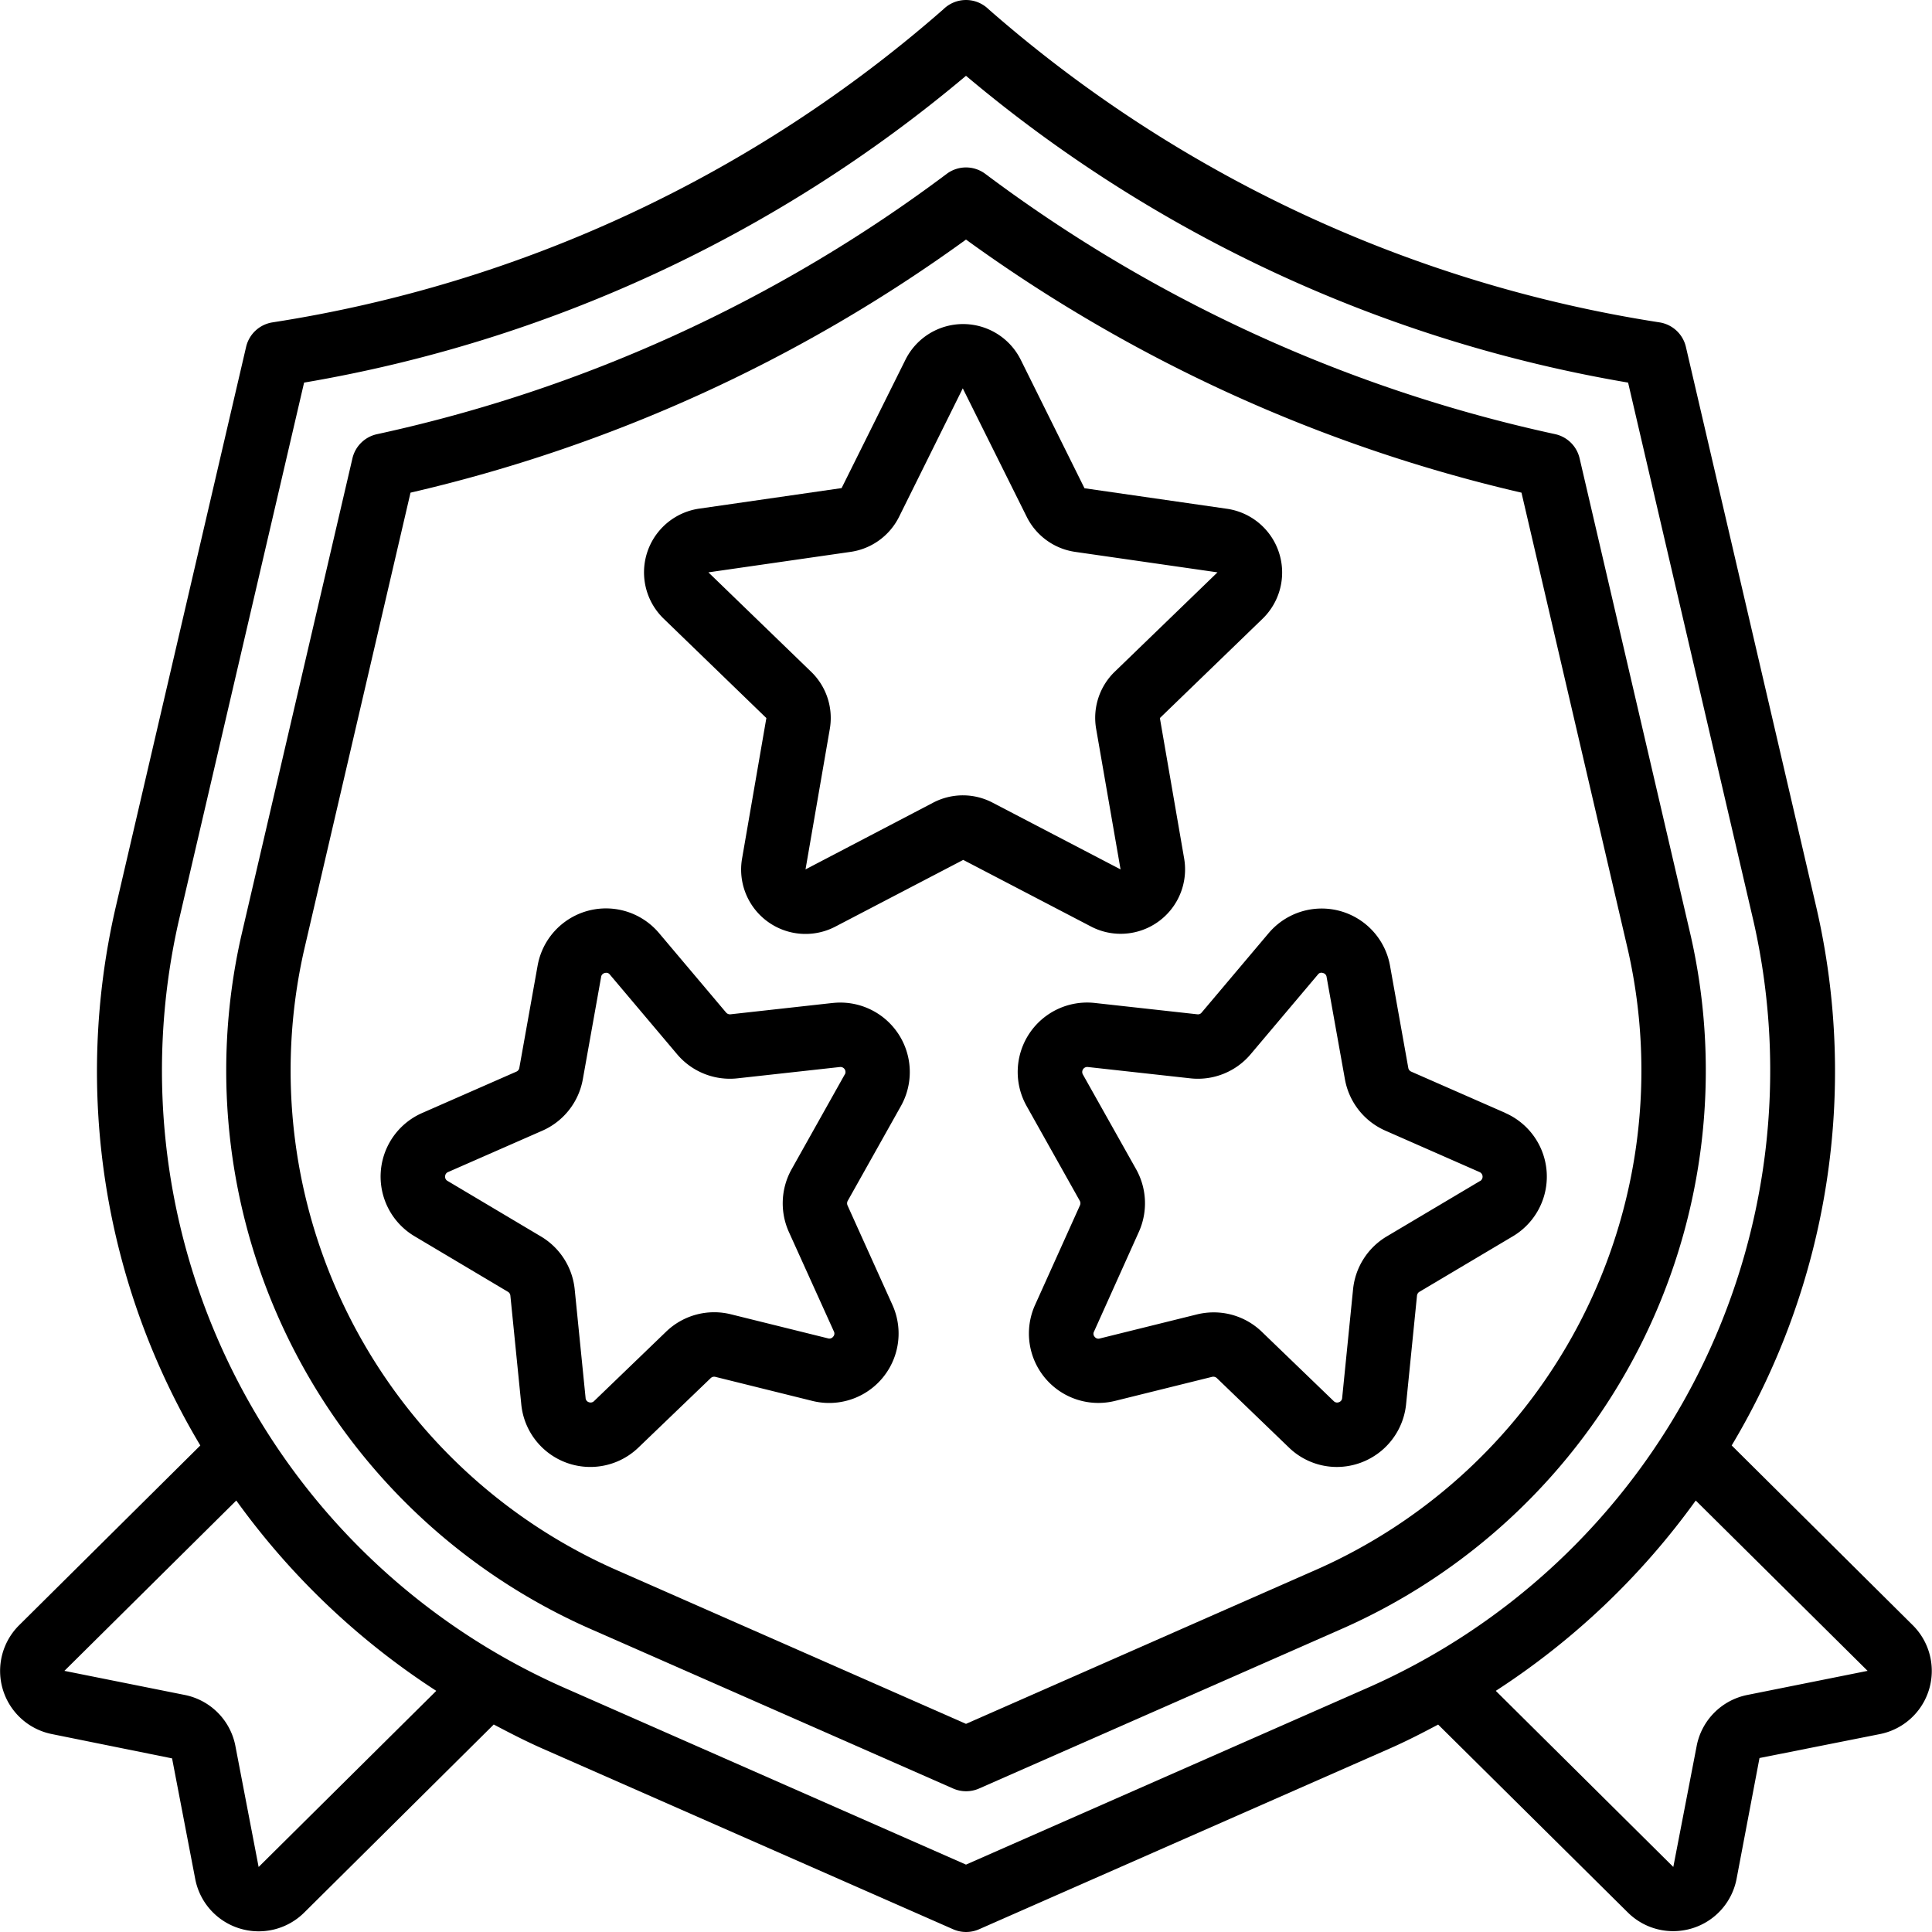 <svg fill="currentColor" class="ugb-custom-icon" xmlns="http://www.w3.org/2000/svg" viewBox="0 0 60 60" width="32" height="32" aria-hidden="true"><g id="Icons"><path d="M52.513,29.085,49.056,14.233a1,1,0,0,0-.764-.751A45.611,45.611,0,0,1,30.6,5.4a1,1,0,0,0-1.2,0,45.611,45.611,0,0,1-17.691,8.084,1,1,0,0,0-.764.751L7.488,29.085A18.951,18.951,0,0,0,18.449,50.637L29.6,55.544a1,1,0,0,0,.806,0l11.148-4.907A18.952,18.952,0,0,0,52.513,29.085ZM40.744,48.807,30,53.536,19.256,48.807a16.95,16.95,0,0,1-9.82-19.269L12.749,15.3A47.683,47.683,0,0,0,30,7.44,47.691,47.691,0,0,0,47.251,15.3l3.314,14.238A16.951,16.951,0,0,1,40.744,48.807Z"></path><path d="M53.779,44.89a22.634,22.634,0,0,0,2.629-16.711L52.357,10.773a1,1,0,0,0-.824-.762A41.173,41.173,0,0,1,30.7.286a1,1,0,0,0-1.4,0A41.173,41.173,0,0,1,8.467,10.011a1,1,0,0,0-.824.762L3.592,28.179A22.634,22.634,0,0,0,6.221,44.89L.6,50.467A2,2,0,0,0,1.6,53.851l3.744.757.72,3.751a2,2,0,0,0,1.369,1.528A2.007,2.007,0,0,0,9.444,59.4l5.89-5.844c.492.26.987.515,1.5.742L29.6,59.915a1,1,0,0,0,.806,0L43.163,54.3c.516-.227,1.011-.482,1.5-.742L50.56,59.4a2,2,0,0,0,1.4.574,2.037,2.037,0,0,0,.6-.091,2,2,0,0,0,1.37-1.529l.713-3.757L58.4,53.85a2,2,0,0,0,1-3.38ZM8.032,57.981l-.717-3.734A2,2,0,0,0,5.746,52.64L2,51.89,7.338,46.6a23.132,23.132,0,0,0,6.211,5.911Zm34.324-5.513L30,57.907,17.644,52.468a20.954,20.954,0,0,1-12.1-23.836l3.9-16.75A43.122,43.122,0,0,0,30,2.354a43.122,43.122,0,0,0,20.562,9.528l3.9,16.75A20.954,20.954,0,0,1,42.356,52.468Zm11.9.172a2,2,0,0,0-1.566,1.591l-.724,3.749-5.513-5.469A23.158,23.158,0,0,0,52.663,46.6L58,51.89Z"></path><path d="M25.86,31.148l-3.174.352a.161.161,0,0,1-.137-.055l-2.081-2.466a2.156,2.156,0,0,0-3.772,1.01l-.568,3.176a.154.154,0,0,1-.092.116l-2.925,1.284a2.156,2.156,0,0,0-.235,3.829l2.9,1.725a.154.154,0,0,1,.074.117l.339,3.379a2.154,2.154,0,0,0,3.642,1.336L22.07,42.8a.155.155,0,0,1,.148-.04l3.012.747a2.157,2.157,0,0,0,2.486-2.98l-1.395-3.091a.163.163,0,0,1,.006-.143l1.652-2.944a2.158,2.158,0,0,0-2.119-3.2Zm.374,2.221-1.65,2.943a2.169,2.169,0,0,0-.087,1.943l1.4,3.094a.144.144,0,0,1-.023.164.147.147,0,0,1-.159.051L22.7,40.817a2.149,2.149,0,0,0-2.015.541l-2.236,2.154a.152.152,0,0,1-.163.034.144.144,0,0,1-.1-.131l-.339-3.38A2.163,2.163,0,0,0,16.8,38.4l-2.9-1.725a.144.144,0,0,1-.076-.144.146.146,0,0,1,.094-.133l2.926-1.284A2.158,2.158,0,0,0,18.1,33.518l.568-3.176a.142.142,0,0,1,.114-.124.173.173,0,0,1,.047-.007.137.137,0,0,1,.112.057l2.081,2.465a2.146,2.146,0,0,0,1.886.755l3.176-.351a.156.156,0,0,1,.153.232Z"></path><path d="M46.754,34.565l-2.926-1.284a.154.154,0,0,1-.092-.115l-.568-3.177h0A2.156,2.156,0,0,0,39.4,28.979l-2.082,2.467a.142.142,0,0,1-.134.054L34,31.148a2.157,2.157,0,0,0-2.118,3.2l1.652,2.945a.157.157,0,0,1,.005.14l-1.394,3.093a2.156,2.156,0,0,0,2.484,2.98l3.014-.747a.162.162,0,0,1,.147.039l2.235,2.153a2.14,2.14,0,0,0,1.49.607,2.166,2.166,0,0,0,2.152-1.944l.339-3.376a.157.157,0,0,1,.076-.12l2.9-1.723a2.157,2.157,0,0,0-.234-3.83Zm-.787,2.11-2.9,1.723a2.16,2.16,0,0,0-1.046,1.639l-.339,3.377a.145.145,0,0,1-.1.132.147.147,0,0,1-.163-.034l-2.235-2.155a2.148,2.148,0,0,0-1.492-.6,2.182,2.182,0,0,0-.523.064l-3.015.747a.145.145,0,0,1-.157-.051.14.14,0,0,1-.021-.164l1.394-3.1a2.166,2.166,0,0,0-.086-1.94L33.63,33.369a.156.156,0,0,1,.153-.232l3.177.351a2.144,2.144,0,0,0,1.885-.754l2.081-2.466a.133.133,0,0,1,.159-.05.141.141,0,0,1,.114.124l.569,3.177a2.157,2.157,0,0,0,1.255,1.594L45.95,36.4a.157.157,0,0,1,.017.278Z"></path><path d="M34.806,29a2,2,0,0,0,1.968-2.343L36.021,22.3l3.188-3.083A2,2,0,0,0,38.1,15.8l-4.42-.637L31.7,11.173a2,2,0,0,0-3.581,0l-1.982,3.985-4.422.638a2,2,0,0,0-1.105,3.417L23.8,22.3l-.754,4.361a2,2,0,0,0,2.9,2.114l3.968-2.07,3.97,2.07A1.986,1.986,0,0,0,34.806,29Zm-4.9-4.3a1.992,1.992,0,0,0-.925.227L25.016,27l.754-4.36a1.994,1.994,0,0,0-.581-1.779L22,17.775l4.422-.637a2,2,0,0,0,1.5-1.089l1.979-3.991,0,.005,1.984,3.986a2,2,0,0,0,1.505,1.09l4.42.636-3.186,3.081a1.994,1.994,0,0,0-.582,1.78L34.8,27l-3.969-2.07A1.99,1.99,0,0,0,29.909,24.7Z"></path></g></svg>